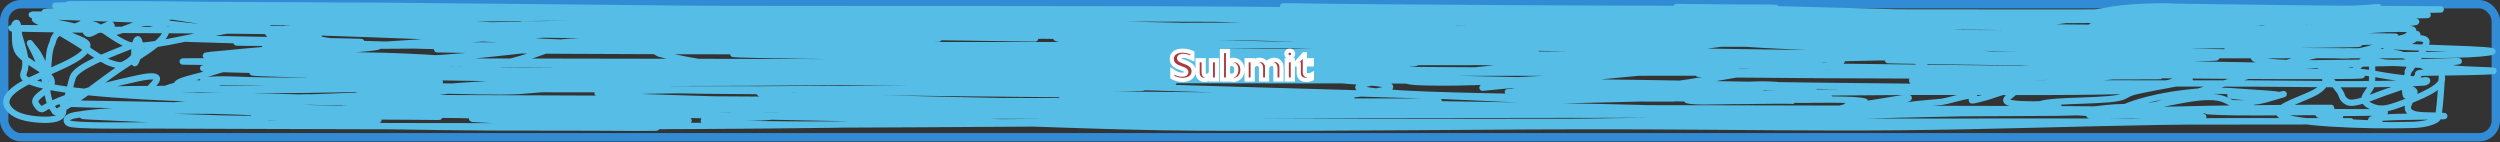 <svg width="1193" height="68" viewBox="0 0 1193 68" fill="none" xmlns="http://www.w3.org/2000/svg">
<rect x="0" y="0" width="1193" height="68" fill="#333333" stroke="none"/>
<rect x="2" y="2" width="1189" height="63.5" rx="8" stroke="#328CD5" stroke-width="4"/>
<path d="M32.708 2.043C204.774 1.132 377.151 15.113 549.287 15.113C648.335 15.113 750.057 19.269 849.07 19.756C884.824 19.932 926.729 10.961 962.484 11.157C991.204 11.315 1011.57 2.929 1040.24 3.275C1078.13 3.733 1115.1 4.396 1153.11 4.396C1211.35 4.396 1036.87 6.072 978.624 6.002C837.832 5.834 697.071 5.741 556.266 5.741C394.83 5.741 234.455 2.379 73.057 2.379C61.394 2.379 49.798 2.398 38.16 2.547C24.731 2.719 20.067 2.569 38.815 3.313C178.23 8.841 322.661 6.989 464.88 7.571C633.181 8.26 801.783 7.758 970.118 7.758C1023.96 7.758 1077.94 8.147 1131.51 7.235C1138.97 7.108 1146.39 7.085 1153.87 7.085C1176.88 7.085 1108.15 7.995 1085.28 8.43C999.863 10.056 914.014 9.723 828.241 9.42C719.741 9.037 611.203 9.076 502.721 8.692C443.786 8.483 386.643 7.093 328.456 5.629C295.772 4.806 262.694 4.452 230.092 3.574C209.279 3.014 190.467 2.715 169.568 2.715C157.463 2.715 145.358 2.715 133.254 2.715C130.782 2.715 123.388 2.659 125.838 2.715C155.012 3.381 184.583 3.582 213.952 3.798C325.988 4.622 437.966 4.2 550.05 4.471C605.122 4.604 659.424 5.347 714.282 6.021C760.68 6.591 807.279 6.413 853.76 6.413C881.89 6.413 910.063 6.749 938.057 6.749C980.661 6.749 1024.77 7.358 1067.17 6.6C1083.4 6.31 1099.05 5.459 1114.5 4.601C1120.73 4.256 1129.07 4.028 1134.68 3.387C1138.96 2.898 1084.43 13.578 1079.61 13.585C1059.63 13.613 1053.77 2.961 1033.8 3.051C1025.6 3.088 1018.41 3.323 1011.45 4.134C1006.52 4.71 1003 5.698 997.817 6.189C986.733 7.24 970.529 7.231 958.558 7.384C908.512 8.026 857.975 7.778 807.849 7.683C727.654 7.531 647.481 7.178 567.28 7.104C467.365 7.013 367.879 6.915 268.26 8.356C226.586 8.958 184.171 9.02 142.632 8.094C123.068 7.658 104.954 6.607 85.053 6.432C77.251 6.363 67.405 6 60.189 5.479C53.068 4.966 41.27 5.405 33.689 5.405C19.525 5.405 15.15 5.901 33.253 6.768C71.528 8.601 191.841 8.644 152.229 8.094C110.267 7.511 68.307 6.749 26.165 6.749C25.851 6.749 19.484 6.721 22.893 6.936C34.801 7.687 49.803 7.422 62.261 7.422C64.568 7.422 78.324 7.476 66.514 7.347C53.114 7.2 39.703 7.085 26.274 7.085C22.672 7.085 13.281 6.671 15.477 7.16C17.984 7.718 35.936 8.231 37.179 8.281C50.309 8.805 63.535 9.192 76.765 9.626C88.218 10.001 59.803 10.022 69.131 10.373C81.199 10.826 89.912 12.989 102.174 13.249C166.31 14.608 230.482 15.376 295.087 15.677C374.481 16.048 453.774 16.658 533.147 17.097C548.911 17.184 551.539 17.171 564.663 17.171C579.777 17.171 534.738 16.436 519.734 16.125C450.32 14.686 380.903 13.242 311.226 12.222C296.484 12.006 281.721 11.832 266.951 11.68C261.143 11.62 255.318 11.549 249.503 11.587C247.514 11.6 253.409 11.726 255.392 11.755C317.149 12.669 379.264 12.932 441.216 13.118C479.16 13.232 365.53 11.914 328.238 10.709C308.857 10.083 317.521 9.948 330.638 9.85C340.153 9.778 349.685 9.807 359.209 9.794C370.588 9.778 404.312 10.219 393.342 9.7C371.388 8.663 343.491 9.041 320.823 8.879C318.716 8.863 312.415 8.841 314.498 8.897C330.817 9.336 347.418 9.377 363.898 9.57C378.617 9.741 393.352 9.869 408.064 10.055C411.039 10.093 402.1 10.139 399.122 10.111C327.263 9.441 256.099 7.262 184.072 6.843C158.761 6.696 139.231 7.981 114.933 8.542C112.476 8.599 79.076 8.513 93.559 9.14C145.648 11.395 200.718 11.862 254.083 12.521C259.898 12.592 265.735 12.619 271.531 12.726C282.305 12.925 249.862 12.648 239.034 12.577C207.515 12.368 176.012 12.037 144.486 11.867C134.996 11.816 135.07 11.823 144.486 12.166C180.966 13.494 218.143 14.5 255.174 15.229C364.813 17.387 476.068 16.935 586.255 17.097C651.831 17.193 717.408 17.171 782.985 17.171C788.512 17.171 804.36 17.566 799.561 17.097C788.389 16.003 751.911 16.052 742.199 15.901C634.741 14.237 312.083 9.959 419.297 12.035C531.434 14.206 644.453 13.193 757.03 13.641C799.941 13.812 842.764 13.856 885.494 14.631C901.703 14.925 920.157 15.047 936.094 15.752C950.035 16.368 907.298 15.689 892.909 15.602C822.329 15.176 751.688 15.143 681.13 14.725C656.541 14.579 642.111 14.387 617.662 13.94C603.04 13.673 578.172 13.641 563.572 12.614C558.701 12.271 574.015 12.359 579.276 12.315C610.773 12.051 642.303 11.947 673.824 11.811C718.9 11.616 672.441 11.126 663.682 10.933C629.357 10.178 595.103 9.376 560.955 8.412C557.022 8.301 545.317 7.901 549.287 7.963C590.518 8.611 631.585 9.527 672.842 10.149C757.683 11.427 842.671 11.579 927.588 12.539C967.932 12.995 1008.19 13.473 1048.64 13.473C1056.34 13.473 1078.45 12.818 1071.75 13.473C1064.31 14.202 1031.59 14.06 1025.41 14.164C1015.31 14.335 998.349 14.634 987.239 14.893C986.102 14.919 982.711 15 983.858 15.005C991.952 15.038 1000 14.792 1008.07 14.668C1034.01 14.271 1060.03 13.94 1085.93 13.473C1103.91 13.149 1130.42 13.239 1145.69 11.381C1148.92 10.989 1157.87 10.217 1149.62 10.149C1115.43 9.866 1081.41 10.509 1047.33 10.746C1038.27 10.809 1082.38 9.169 1073.72 9.626C1050.46 10.851 978.845 12.338 1003.05 12.763C1011.47 12.911 1059.33 12.219 1061.94 13.884C1062.21 14.056 1059.69 14.406 1061.72 14.594C1067.71 15.15 1080.21 14.818 1086.37 14.818C1091.75 14.818 1097.13 14.818 1102.51 14.818C1103.57 14.818 1098.42 14.925 1099.45 14.967C1105.57 15.218 1144.83 15.434 1121.7 15.826C1096.64 16.252 1132.36 14.176 1138.6 13.847C1140.72 13.735 1149.28 13.654 1150.71 13.959C1153.38 14.531 1149.24 16.507 1148.74 17.115C1147.15 19.07 1147.61 18.843 1134.79 18.852C1039.66 18.92 944.139 19.934 849.07 19.506C821.008 19.38 904.108 17.561 931.95 16.947C967.384 16.166 1074.66 15.826 1038.93 15.826C977.459 15.826 793.112 16.032 854.523 15.565C898.429 15.231 943.814 15.893 987.566 16.2C1035.85 16.539 1084.13 16.928 1132.39 17.358C1135.92 17.39 1139.45 17.403 1142.97 17.47C1143.87 17.487 1141.15 17.508 1140.24 17.508C1108.09 17.508 1076 17.265 1043.84 17.283C918.147 17.354 792.593 18.387 666.954 18.852C660.978 18.874 645.811 18.218 649.069 19.076C655.34 20.729 727.057 22.511 727.696 22.532C842.327 26.275 959.003 26.117 1075.24 26.23C1105.23 26.259 1135.99 26.538 1165.98 26.174C1173.47 26.083 1182.81 25.867 1188.44 24.904C1197.27 23.391 1144.17 22.866 1139.8 21.803C1137.09 21.143 1137.64 19.045 1137.84 21.206C1137.92 22.088 1138.86 22.993 1143.95 21.841C1150.41 20.378 1153.54 18.264 1153.54 16.443C1153.54 15.424 1147.61 18.277 1142.86 18.89C1129.12 20.659 1107.95 20.222 1091.93 20.178C998.28 19.924 905.209 20.843 811.556 20.869C794.326 20.874 777.096 20.869 759.866 20.869C755.55 20.869 727.693 20.906 763.901 20.851C850.307 20.719 936.706 20.552 1023.12 20.533C1053.8 20.526 1086.56 20.032 1117.23 20.571C1160.11 21.324 1031.22 21.765 988.111 21.841C959.068 21.891 872.067 21.477 900.979 21.953C941.539 22.621 981.986 23.405 1022.46 24.213C1041.3 24.589 1060.12 24.972 1078.95 25.352C1090.04 25.576 1101.13 25.792 1112.21 26.024C1115.38 26.091 1123.21 25.767 1121.7 26.248C1120.08 26.764 1114.87 26.259 1111.45 26.267C1104.18 26.284 1096.91 26.302 1089.64 26.323C1065.67 26.392 1040.9 26.201 1017.01 26.603C1007.91 26.757 1035.17 26.975 1044.27 27.108C1047.4 27.153 1050.54 27.187 1053.65 27.257C1058.37 27.363 1059.64 27.454 1053.22 27.631C1007.1 28.901 958.861 28.487 912.32 28.602C908.611 28.611 904.839 28.537 901.197 28.658C899.734 28.706 904.078 28.798 905.559 28.826C940.285 29.487 975.324 29.807 1010.14 30.283C1029.92 30.553 1061.52 30.966 1082.55 31.385C1087.04 31.474 1092.23 31.303 1095.96 31.74C1098.36 32.019 1090.24 31.915 1087.35 31.945C1078.31 32.039 1069.25 32.06 1060.19 32.113C1027.68 32.303 990.597 31.761 958.667 33.084C956.792 33.162 952.942 33.543 954.414 33.757C960.186 34.594 995.75 35.454 996.727 35.475C1004.85 35.651 1127.85 36.969 1127.37 35.83C1127.18 35.382 1123.05 35.303 1120.61 35.139C1114.83 34.752 1108.8 34.483 1102.83 34.186C1092.32 33.664 1062.49 33.201 1071.97 32.263C1075.41 31.922 1099.13 31.115 1099.45 31.105C1118.38 30.497 1137.53 30.117 1156.6 29.666C1157.62 29.642 1175.21 28.943 1173.17 29.256C1169.29 29.85 1157.91 31.041 1157.91 32.038C1157.91 32.154 1160.24 33.512 1158.89 32.842C1154.51 30.668 1152.25 28.2 1146.35 26.137C1142.94 24.947 1138.23 24.733 1130.75 24.624C1110.77 24.331 1090.59 24.534 1070.66 24.082C1051.33 23.643 1074.12 23.366 1075.46 22.905C1076.23 22.642 1078.8 23.046 1080.48 23.111C1081.56 23.152 1100.1 23.628 1098.04 24.287C1093.22 25.827 1065.28 26.236 1079.61 29.013C1090.72 31.167 1118.55 29.666 1132.82 30.021C1137.31 30.133 1123.81 30.192 1119.3 30.283C1114.34 30.382 1101.55 30.366 1108.18 31.74C1115.68 33.295 1127.1 34.115 1135 35.587C1139.91 36.501 1145.44 37.239 1151.58 37.903C1152.98 38.055 1152.76 37.145 1153.54 36.633C1155.43 35.403 1150.81 34.711 1159 34.653C1162.33 34.63 1201.81 34.161 1186.48 33.533C1177.88 33.181 1175.35 33.243 1167.94 32.375C1160.7 31.527 1153.31 30.646 1145.04 30.115C1143.3 30.003 1139.46 30.024 1137.84 29.797C1133.69 29.216 1132.28 28.689 1128.24 29.928C1125.45 30.785 1123.63 33.764 1124.1 32.786C1125.15 30.576 1128.08 28.309 1131.51 26.174C1133.24 25.105 1131.95 28.39 1131.95 29.498C1131.95 33.072 1132.11 36.646 1131.84 40.219C1131.6 43.429 1124.78 47.253 1130.86 50.38C1135.77 52.901 1139.34 51.843 1145.36 49.67C1155.44 46.036 1165.32 41.757 1165.32 37.66C1165.32 31.49 1164.8 50.004 1163.36 56.17C1163.09 57.316 1158.85 59.384 1151.36 59.606C1129.28 60.261 1089.59 58.885 1087.57 54.153C1086.06 50.626 1100.25 46.916 1105.56 43.618C1109.47 41.193 1110.19 38.914 1109.38 36.428C1109.22 35.943 1108.51 34.494 1109.05 34.971C1112.27 37.797 1114.25 40.692 1116.47 43.544C1117.79 45.248 1117.17 47.021 1120.17 48.661C1123.33 50.385 1133.21 45.792 1137.95 44.179C1140.07 43.457 1149.96 39.945 1153.98 38.912C1160.35 37.274 1158 39.247 1157.03 39.323C1137.17 40.874 1093.4 39.867 1075.13 39.846C1029.68 39.793 983.652 39.969 938.275 39.397C929.76 39.29 906.454 38.995 913.629 38.202C918.682 37.644 925.147 37.588 931.077 37.418C952.814 36.792 977.374 36.599 999.235 36.446C1018.37 36.313 1060.95 36.401 996.29 36.185C939.714 35.996 882.774 36.099 826.278 35.494C746.41 34.639 986.282 34.806 1066.3 34.653C1074.08 34.639 1086.57 35.748 1089.64 34.523C1092.55 33.361 1074.97 34.228 1067.61 34.13C1043.67 33.811 1019.7 33.56 995.745 33.271C886.158 31.95 776.29 30.83 666.954 28.975C648.499 28.662 629.852 28.469 611.773 27.761C610.014 27.692 611.729 26.924 613.518 26.884C632.82 26.446 652.398 26.49 671.861 26.398C723.491 26.155 785.642 26.15 837.402 26.379C857.047 26.466 915.459 26.819 896.072 27.369C837.294 29.037 772.909 28.062 713.628 28.004C668.466 27.96 688.154 27.865 715.155 27.78C785.266 27.559 855.395 27.413 925.516 27.294C1001.39 27.166 926.11 27.198 921.699 27.182C816.633 26.816 711.757 25.963 606.866 24.866C531.445 24.078 487.108 23.491 415.589 22.606C401.885 22.437 388.161 22.312 374.476 22.102C373.089 22.081 369.053 21.935 370.441 21.915C378.959 21.797 387.524 21.824 396.069 21.803C489.657 21.577 583.28 21.542 676.877 21.542C772.516 21.542 485.6 21.542 389.962 21.542C371.496 21.542 353.03 21.542 334.563 21.542C326.275 21.542 317.988 21.542 309.7 21.542C303.52 21.542 322.059 21.542 328.238 21.542C424.713 21.542 521.188 21.566 617.662 21.542C631.129 21.538 754.679 21.534 783.639 21.318C788.971 21.278 802.719 21.611 799.452 20.888C795.07 19.919 785.502 20.319 778.405 20.16C759.924 19.745 741.349 19.461 722.788 19.17C667.538 18.304 627.57 17.846 571.86 17.302C549.404 17.083 526.933 16.909 504.466 16.723C490.146 16.604 475.816 16.519 461.5 16.387C455.603 16.332 446.474 17.067 443.833 16.163C441.329 15.305 455.028 16.085 460.627 16.088C476.696 16.097 492.763 16.142 508.828 16.2C565.915 16.406 622.962 16.81 680.04 17.059C774.988 17.474 490.169 15.619 395.196 15.808C374.758 15.848 380.635 16.111 396.287 16.574C427.062 17.483 458.301 17.903 489.417 18.292C512.38 18.579 443.53 17.63 420.605 17.265C403.545 16.993 386.435 16.785 369.46 16.387C347.665 15.876 333.384 15.408 364.444 14.743C382.848 14.349 458.868 13.549 475.458 13.361C495.168 13.138 553.195 13.478 534.456 12.409C528.407 12.063 509.454 11.589 515.808 11.68C543.331 12.073 570.756 12.735 598.251 13.193C606.29 13.327 614.516 13.287 622.351 13.623C629.679 13.936 607.244 13.482 599.778 13.286C549.552 11.973 499.382 10.767 448.523 10.504C409.125 10.299 369.377 10.337 329.983 10.522C286.915 10.725 244.912 11.994 202.174 12.726C201.328 12.741 198.926 12.867 199.775 12.876C252.96 13.388 306.429 13.516 359.645 13.809C385.623 13.953 457.001 14.32 489.635 14.594C495.388 14.642 504.289 13.936 506.865 14.818C509.275 15.643 496.112 14.945 490.726 14.967C475.316 15.032 459.902 15.063 444.488 15.079C362.563 15.165 363.232 15.059 278.293 15.005C275.95 15.003 149.023 14.242 249.176 16.163C263.957 16.446 278.764 16.687 293.56 16.947C315.748 17.337 313.939 17.273 280.692 16.798C224.602 15.996 168.505 15.187 112.316 14.613C77.881 14.26 42.978 14.38 8.716 13.623C-4.245 13.336 23.624 13.473 25.074 13.473C30.893 13.473 40.615 13.851 34.889 12.502C29.953 11.34 23.991 10.306 18.313 9.252C12.87 8.242 22.305 11.915 24.638 13.23C28.751 15.549 32.738 17.899 36.525 20.234C41.468 23.282 45.264 26.375 51.028 29.386C52.279 30.04 56.976 31.651 58.444 31.011C63.904 28.631 64.698 25.655 65.859 23.148C66.369 22.049 66.922 20.144 66.078 18.927C65.366 17.901 64.308 20.976 64.224 22.009C64.081 23.753 64.115 25.948 64.115 27.705C64.115 28.353 64.057 29 64.115 29.648C64.223 30.87 64.737 29.643 64.987 29.125C65.457 28.148 66.971 24.399 67.168 23.559C67.402 22.564 69.348 19.176 61.934 22.121C50.866 26.517 36.496 31.952 34.78 36.801C33.134 41.451 32.991 46.071 30.309 50.716C29.594 51.954 33.027 57.83 19.403 57.104C7.737 56.481 4.923 52.899 3.809 51.22C1.426 47.629 4.505 43.845 10.461 40.406C21.409 34.084 42.572 28.148 41.65 21.355C41.392 19.458 35.628 17.991 32.163 16.256C26.171 13.256 25.174 20.178 25.074 20.384C23.08 24.507 23.417 28.62 22.893 32.748C22.53 35.611 19.522 27.049 17.222 24.213C14.565 20.936 16.017 22.878 14.496 20.795C13.555 19.506 15.711 23.385 16.35 24.68C19.403 30.871 21.354 37.035 22.457 43.245C23.009 46.358 23.431 49.437 25.728 52.528C26.318 53.321 25.955 54.182 28.673 52.565C39.722 45.991 47.554 39.229 57.353 32.599C65.257 27.252 75.555 21.955 78.728 16.443C79.895 14.414 79.245 12.775 72.294 11.064C64.838 9.228 51.461 19.862 53.209 12.876C54.148 9.123 45.629 15.207 43.177 16.013C40.955 16.743 40.559 14.408 40.559 13.585C40.559 12.681 41.041 11.691 40.559 10.784C40.087 9.893 38.112 12.561 35.216 13.305C34.042 13.607 36.222 12.599 36.961 12.259C39.267 11.198 41.996 10.658 45.794 12.128C48.409 13.14 58.886 22.166 64.66 21.99C74.46 21.692 88.104 18.363 93.995 17.283C102.61 15.704 110.746 14.053 119.295 12.465C122.845 11.805 131.53 10.842 128.673 9.738C122.069 7.185 105.027 7.296 93.559 5.928C91.471 5.678 97.168 5.227 99.666 5.143C114.61 4.644 127.955 5.235 141.978 6.152C167.556 7.824 191.851 9.868 218.096 11.269C227.525 11.773 237.094 12.198 246.668 12.614C254.292 12.945 262.031 13.195 269.678 13.511C274.392 13.705 281.025 13.458 283.745 14.146C285.55 14.602 279.444 15.007 276.548 15.248C265.636 16.152 254.063 16.802 242.742 17.545C223.782 18.788 204.615 19.939 185.708 21.206C166.515 22.492 146.514 23.502 128.455 25.203C119.891 26.009 104.521 27 106.972 28.621C109.887 30.548 126.621 30.878 137.834 31.404C164.689 32.663 192.557 33.179 220.059 33.925C298.013 36.038 376.902 37.152 454.739 39.36C470.954 39.82 421.844 39.331 405.447 39.136C315.539 38.066 222.965 37.685 133.908 35.195C66.331 33.305 270.672 33.78 339.144 33.719C461.973 33.611 585.793 33.032 708.611 33.776C807.241 34.373 511.305 35.562 412.645 35.139C271.609 34.534 694.795 34.653 835.875 34.653C889.751 34.653 880.281 34.723 820.499 34.355C620.915 33.126 421.349 31.797 221.804 30.395C157.331 29.942 -26.513 28.953 188.543 29.312C285.781 29.474 383.024 29.635 480.257 29.872C536.187 30.008 386.882 29.947 494.87 29.947C550.478 29.947 606.114 29.877 661.719 30.021C666.193 30.033 678.774 29.669 675.132 30.115C671.077 30.611 665.175 30.196 660.192 30.208C644.745 30.246 629.295 30.254 613.845 30.264C572.83 30.291 513.364 30.293 472.841 30.245C382.06 30.14 417.252 29.85 483.528 29.685C521.804 29.59 560.082 29.537 598.36 29.48C653.214 29.398 708.291 30.037 762.919 29.181C769.471 29.078 749.86 28.886 743.29 28.826C704.257 28.471 567.234 27.66 538.49 27.481C479.586 27.115 420.366 27.353 361.826 26.174C301.889 24.966 482.395 25.072 542.744 24.979C597.375 24.894 621.913 24.904 669.026 24.904C757.033 24.904 493.007 24.773 405.011 24.53C343.931 24.361 282.73 24.508 221.804 23.746C155.311 22.914 355.147 23.851 421.805 24.063C442.091 24.128 462.38 24.182 482.656 24.306C485.729 24.325 494.888 24.469 491.816 24.493C479.033 24.591 466.225 24.552 453.43 24.53C429.727 24.49 406.024 24.415 382.328 24.306C354.19 24.176 270.161 24.124 298.031 23.447C347.167 22.253 397.26 23.002 446.887 22.943C476.621 22.907 506.357 22.912 536.091 22.887C589.428 22.841 525.409 22.792 500.54 22.737C436.904 22.596 363.948 22.457 300.103 22.14C284.754 22.063 269.359 22.052 254.083 21.785C231.505 21.39 299.453 21.542 322.131 21.392C358.933 21.15 364.995 21.288 395.305 20.01C401.458 19.751 407.319 19.302 413.517 19.076C424.111 18.691 456.62 18.508 445.796 18.441C399.206 18.156 352.503 18.373 305.883 18.03C301.178 17.996 287.15 17.917 291.815 17.806C299.136 17.633 348.032 17.895 350.921 17.918C398.455 18.311 279.081 18.346 341.979 18.703C350.994 18.754 360.013 18.782 369.024 18.852C372.848 18.882 383.496 18.599 380.474 19.002C376.941 19.472 371.537 19.101 367.061 19.114C356.719 19.142 332.403 19.163 320.605 18.964C311.299 18.807 323.455 18.563 321.695 18.628C305.337 19.237 287.089 19.058 271.204 20.01C252.341 21.141 310.511 21.254 330.201 21.841C334.584 21.971 342.963 21.807 342.851 22.569C342.738 23.347 334.436 23.182 329.983 23.335C321.468 23.627 312.78 23.75 304.138 23.895C281.689 24.273 270.121 23.557 248.63 23.036C196.242 21.765 144.359 20.138 92.25 18.591C71.162 17.965 134.886 19.246 156.154 19.655C168.843 19.9 184.036 20.145 158.772 20.197C144.411 20.226 101.384 20.161 115.696 20.365C121.733 20.451 149.936 20.521 152.883 20.533C166.726 20.588 176.3 20.487 160.298 20.944C134.026 21.694 181.473 21.876 150.92 22.513C143.503 22.668 135.749 23.145 128.564 22.793C118.173 22.285 150.003 22.32 160.735 22.102C186.389 21.581 212.67 21.64 238.38 21.673C328.132 21.786 417.557 22.66 507.084 23.708C554.607 24.265 621.616 25.226 670.879 25.613C690.484 25.768 748.293 26.089 729.658 25.035C715.257 24.219 656.711 22.634 654.413 22.569C631.502 21.924 608.535 21.34 585.601 20.72C566.15 20.194 546.614 19.753 527.258 19.132C519.398 18.881 506.471 19.409 504.03 18.105C501.929 16.982 517.656 17.735 524.532 17.676C537.966 17.56 551.43 17.569 564.881 17.582C586.538 17.604 598.935 17.587 617.444 18.535C647.372 20.067 685.994 19.639 716.245 19.786C774.178 20.068 832.131 20.062 890.074 20.234C904.689 20.278 919.315 20.291 933.913 20.421C939.654 20.472 945.892 20.336 951.034 20.776C953.322 20.972 946.448 21.189 943.945 21.28C938.206 21.49 910.404 22.081 903.596 22.252C897.088 22.415 893.368 22.423 898.58 22.55C910.436 22.84 894.909 22.578 898.362 23.335C902.246 24.186 925.49 24.865 925.516 24.866C931.794 25.123 938.22 25.284 944.382 25.613C954.068 26.131 948.793 26.269 943.509 26.51C928.37 27.201 945.52 26.48 943.836 26.305C917.591 23.562 876.435 23.286 847.762 21.691C840.976 21.314 814.398 20.136 809.594 17.956C808.039 17.25 819.064 15.897 815.046 15.36C809.652 14.638 797.615 14.888 794.326 13.66C791.58 12.635 805.442 11.512 808.394 11.157C824.36 9.238 838.296 8.19 858.231 7.721C881.094 7.182 904.34 7.153 927.37 7.104C941.683 7.074 952.326 7.177 928.896 6.563C887.057 5.466 845.245 4.241 803.159 3.462C794.597 3.304 805.671 3.41 809.484 3.443C814.904 3.491 820.327 3.533 825.733 3.611C832.844 3.715 852.234 3.362 846.889 4.172C844.538 4.528 840.65 4.308 837.511 4.321C828.498 4.358 819.48 4.34 810.466 4.321C761.63 4.221 712.797 3.954 664.009 3.574C652.773 3.487 641.545 3.374 630.312 3.275C624.429 3.224 607.354 2.757 612.646 3.201C624.319 4.178 642.838 4.863 654.631 5.405C686.225 6.854 704.974 7.461 738.492 8.561C775.214 9.766 819.296 10.173 854.741 12.427C866.405 13.169 864.029 14.258 856.268 15.64C821.059 21.909 770.732 26.541 728.459 31.105C710.146 33.082 690.529 34.73 673.279 36.969C663.566 38.231 648.961 39.443 648.197 41.527C647.592 43.177 661.306 44.169 670.443 44.702C694.354 46.097 759.945 46.857 786.256 46.98C826.966 47.171 756.665 46.217 754.522 46.252C723.335 46.769 817.083 46.993 848.416 47.018C876.21 47.04 880.78 47.173 861.502 46.42C853.633 46.113 844.697 46.271 837.838 45.542C835.429 45.286 841.47 44.663 844.272 44.59C862.824 44.103 881.685 44.047 900.434 43.899C939.449 43.59 978.97 44.356 1017.56 43.32C1023.81 43.152 1005 43.024 998.689 42.946C980.842 42.725 921.993 42.286 900.325 41.825C891.924 41.647 917.16 41.461 925.625 41.452C929.042 41.448 939.288 41.501 935.876 41.471C869.939 40.876 972.312 42.062 874.807 41.022C834.386 40.591 794.223 39.701 753.759 39.248C713.135 38.793 672.493 38.383 631.839 38.015C594.119 37.674 556.397 37.32 518.643 37.119C507.341 37.059 478.456 35.62 484.728 37.231C490.28 38.657 552.959 37.579 559.101 39.042C565.241 40.505 538.105 39.332 527.585 39.323C496.085 39.295 373.319 38.655 340.888 38.352C310.465 38.067 401.805 37.997 432.274 38.015C510.755 38.063 746.045 38.742 667.717 37.903C555.139 36.698 442.468 35.758 329.874 34.597C272.472 34.006 215.114 33.283 157.681 32.786C70.166 32.028 81.961 32.585 162.698 34.28C214.862 35.375 267.157 36.279 319.405 37.249C370.393 38.197 421.455 39.028 472.405 40.032C496.307 40.504 520.749 40.581 543.943 41.676C552.002 42.057 527.433 42.184 519.079 42.236C433.84 42.773 421.142 41.91 335.436 42.946C318.888 43.146 301.564 43.075 286.144 44.123C282.285 44.385 290.317 45.503 294.214 45.748C308.075 46.62 323.073 46.822 337.508 47.354C352.558 47.909 392.012 48.792 348.958 48.792C312.856 48.792 222.969 48.045 192.033 47.802C167.784 47.612 143.539 47.41 119.295 47.205C112.641 47.148 92.681 46.974 99.338 47.018C113.556 47.111 127.766 47.237 141.978 47.354C178.065 47.651 276.11 48.469 313.625 48.848C324.833 48.962 336.163 48.938 347.213 49.278C367.071 49.888 306.864 49.323 286.69 49.296C261.205 49.263 232.549 48.841 206.973 49.521C199.306 49.724 190.979 50.445 183.636 50.828C167.983 51.645 151.532 52.737 134.998 52.808C117.972 52.88 100.886 52.808 83.853 52.808C64.415 52.808 50.05 52.527 35.979 54.937C31.249 55.747 31.141 57.711 32.708 58.785C34.932 60.308 63.206 59.834 68.804 59.849C104.824 59.946 140.853 60.128 176.874 60.185C260.882 60.32 344.747 60.498 428.348 59.009C518.293 57.407 610.191 58.187 700.542 58.187C832.133 58.187 1226.9 57.851 1095.31 57.851C1073.88 57.851 1052.33 57.765 1030.97 58.112C989.566 58.785 948.96 60.275 907.304 60.652C866.219 61.025 825.339 60.395 784.293 60.241C711.61 59.969 644.514 61.282 571.86 60.876C524.016 60.609 472.576 57.751 424.858 56.767C343.037 55.081 260.341 53.667 179.273 51.071C172.681 50.86 164.242 50.637 175.893 50.772C229.693 51.395 283.208 51.903 337.181 52.098C544.697 52.847 1167.4 52.644 959.867 52.061C780.044 51.555 600.255 51.592 420.496 50.436C379.489 50.172 256.706 49.228 297.704 48.923C378.664 48.32 460.456 48.773 541.435 48.773C585.346 48.773 629.296 49.068 673.17 48.755C741.058 48.27 537.277 48.51 469.352 48.213C407.676 47.944 346.07 47.396 284.4 47.111C263.682 47.016 242.96 46.946 222.24 46.868C203.229 46.797 184.218 46.723 165.206 46.663C156.664 46.636 147.867 46.252 139.579 46.607C122.38 47.343 175.004 47.108 192.36 47.727C222.157 48.791 207.323 49.367 194.977 51.033C191.893 51.45 191.272 52.288 187.998 52.658C173.98 54.246 153.523 54.436 137.834 55.273C100.905 57.244 137.868 55.171 122.785 56.543C116.353 57.129 94.473 56.124 89.742 56.002C77.301 55.681 64.538 55.229 51.901 55.161C50.663 55.154 30.915 54.98 43.722 55.609C104.72 58.607 170.887 60.336 234.236 60.802C240.608 60.849 274.401 60.873 282 60.876C291.935 60.881 320.976 61.274 311.772 60.634C297.974 59.674 283.038 59.289 268.587 58.672C258.595 58.246 248.54 57.861 238.598 57.402C225.137 56.781 218.16 56.474 235.98 56.618C265.161 56.853 294.21 57.45 323.44 57.571C325.115 57.577 330.095 57.574 328.456 57.514C313.86 56.981 298.778 56.965 283.963 56.655C273.624 56.439 263.263 56.242 252.993 55.946C249.427 55.843 239.445 55.785 242.524 55.46C245.337 55.163 302.373 55.7 268.914 54.638C194.87 52.288 -29.684 47.886 44.703 49.894C67.298 50.504 82.152 50.761 104.682 51.426C117.94 51.817 123.747 52.532 135.217 53.032C162.397 54.216 191.619 54.356 219.405 54.788C223.983 54.859 229.894 54.436 233.145 54.993C236.286 55.531 224.275 54.907 219.841 54.862C209.299 54.757 198.761 54.639 188.216 54.545C179.277 54.465 170.338 54.373 161.389 54.339C158.696 54.329 155.474 54.137 153.319 54.414C148.662 55.012 164.835 54.815 170.113 55.236C181.457 56.14 161.001 55.953 162.916 56.132C165.696 56.394 176.546 56.891 178.619 57.029C188.832 57.708 156.683 56.823 145.904 56.487C128.823 55.955 116.775 55.409 141.542 55.423C160.531 55.433 179.6 55.538 198.576 55.665C205.544 55.712 215.502 55.874 205.119 55.647C173.45 54.953 141.525 54.325 110.353 53.107C99.889 52.698 84.712 52.741 80.472 51.052C79.611 50.709 82.431 50.317 84.398 50.156C96.202 49.187 121.95 48.876 132.054 48.699C144.503 48.48 180.866 48.435 169.132 47.69C129.735 45.189 82.159 46.569 43.613 43.581C40.552 43.344 48.89 42.751 52.228 42.685C73.763 42.257 148.036 42.391 166.187 42.404C178.474 42.414 190.763 42.413 203.047 42.461C207.35 42.477 194.479 42.613 190.179 42.647C175.821 42.76 198.668 42.728 201.738 42.722C210.064 42.707 218.397 42.707 226.711 42.629C244.408 42.461 248.403 42.312 225.402 41.657C206.816 41.129 136.944 39.674 120.822 39.248C113.043 39.042 92.265 39.401 97.703 38.426C104.107 37.278 116.246 38.358 125.511 38.407C141.701 38.495 157.866 38.684 174.039 38.837C241.007 39.47 167.975 38.342 151.683 37.773C150.635 37.736 149.589 37.688 148.521 37.679C144.557 37.645 156.357 37.899 160.298 37.978C176.145 38.295 221.511 38.417 207.191 39.621C199.947 40.231 176.061 39.974 183.527 40.499C191.127 41.034 199.684 41.026 207.845 41.19C238.908 41.817 306.458 42.776 336.308 43.245C348.881 43.443 385.671 43.395 373.822 44.142C370.306 44.363 360.463 44.123 362.917 44.608C367.428 45.5 375.574 45.591 382.328 45.822C406.754 46.659 431.449 47.26 456.156 47.802C534.453 49.52 598.098 50.417 676.877 51.258C704.153 51.549 731.458 51.773 758.775 51.911C794.107 52.09 799.4 51.837 762.919 51.09C682.129 49.434 600.759 48.764 519.952 47.186C515.773 47.104 503.56 46.727 507.738 46.644C545.148 45.9 583.058 46.514 620.716 46.42C672.254 46.291 630.739 46.059 598.469 45.748C565.614 45.431 532.735 45.185 499.886 44.851C470.284 44.55 440.661 44.283 411.118 43.843C400.977 43.691 387.596 44.392 380.91 43.077C375.563 42.025 397.094 42.743 405.229 42.685C418.668 42.588 432.128 42.619 445.578 42.61C478.308 42.588 459.162 42.521 452.121 42.722C451.44 42.741 454.884 42.722 454.193 42.722C446.669 42.722 439.144 42.725 431.62 42.722C351.753 42.691 271.896 42.527 192.033 42.461C135.193 42.413 206.807 43.117 210.244 43.17C219.92 43.322 236.77 43.945 247.213 43.45C249.209 43.356 258.817 42.496 259.318 42.461C268.813 41.786 298.589 40.57 288.325 40.667C278.29 40.763 286.506 41.282 290.07 41.377C297.66 41.58 336.973 41.638 286.472 41.415C273.004 41.355 262.694 41.377 295.414 41.377C301.993 41.377 308.573 41.377 315.152 41.377C332.891 41.377 279.673 41.35 261.935 41.377C233.677 41.42 205.847 41.925 177.638 42.218C174.059 42.255 79.36 45.09 84.616 39.846C86.305 38.16 93.815 36.81 98.575 35.307C104.502 33.435 110.894 31.607 116.678 29.723C121.367 28.194 125.712 26.636 129.982 25.072C134.19 23.531 133.324 21.785 138.706 23.428C145.91 25.628 145.756 27.124 162.807 28.154C195.24 30.113 227.857 26.447 253.211 23.522C254.412 23.383 272.645 20.194 264.988 22.588C256.335 25.293 244.844 30.316 229.765 32.132C228.354 32.302 226.535 31.865 225.511 31.628C212.82 28.679 221.706 28.329 193.232 27.033C180.266 26.443 166.622 26.362 153.21 26.305C140.36 26.25 127.552 26.582 114.715 26.697C109.412 26.744 102.882 27.37 98.793 26.79C96.03 26.398 104.042 25.94 107.081 25.613C113.169 24.959 119.617 24.405 126.056 23.858C149.978 21.824 130.003 24.932 125.184 26.174C117.997 28.025 122.3 27.768 133.69 26.884C140.491 26.355 146.971 25.708 153.319 25.035C162.801 24.029 169.067 23.107 153.319 24.25C145.145 24.844 121.485 26.715 130.309 26.547C135.671 26.445 140.562 25.961 145.467 25.576C153.523 24.944 161.497 24.273 169.132 23.503C173.385 23.074 179.49 22.794 181.018 21.99C181.272 21.857 146.087 23.058 142.632 22.345C136.375 21.053 161.127 18.64 148.739 16.872C-65.238 -13.668 275.443 36.642 128.237 16.2C126.948 16.021 131.043 15.888 132.599 15.789C136.308 15.555 143.099 15.14 147.757 15.285C168.545 15.932 190.96 16.789 212.098 17.62C249.366 19.084 228.625 18.267 261.499 20.066C273.6 20.729 302.825 20.987 310.572 23.073C313.479 23.856 312.22 24.964 315.152 25.744C337.318 31.643 361.115 32.885 403.593 35.419C496.213 40.944 593.617 42.758 689.418 45.822C706.27 46.361 722.454 47.642 739.582 47.765C747.964 47.825 756.338 47.585 764.664 47.41C769.835 47.301 828.556 45.972 838.056 45.15C855.739 43.621 798.649 44.327 778.841 44.291C751.729 44.241 669.472 44.856 762.919 42.386C782.358 41.872 801.857 41.426 821.371 41.004C830.07 40.816 839.742 39.87 847.544 40.555C854.199 41.14 832.983 41.148 825.624 41.377C822.823 41.464 770.409 43.111 759.211 42.853C745.723 42.541 784.932 41.311 797.38 40.369C800.572 40.127 803.324 39.729 805.886 39.323C822.731 36.652 838.323 33.759 854.741 31.011C919.719 20.137 845.298 30.687 822.898 31.852C811.417 32.449 798.87 31.8 786.911 31.964C759.877 32.334 680.143 35.197 706.539 34.13C728.419 33.247 740.433 32.609 762.047 31.254C787.717 29.644 760.665 31.064 756.376 31.441C755.254 31.54 758.824 31.298 760.084 31.31C769.931 31.406 772.253 31.561 763.792 33.607C749.73 37.007 728.748 39.259 709.266 41.601C699.781 42.742 729.46 39.654 739.582 38.688C753.199 37.388 766.764 36.072 780.477 34.803C790.031 33.918 799.681 33.064 809.375 32.225C812.02 31.997 804.316 32.757 801.633 32.972C771.908 35.356 744.148 37.584 711.774 38.856C701.29 39.268 690.225 39.576 679.604 39.285C665.861 38.909 673.405 37.404 673.06 36.372C672.855 35.755 666.918 37.027 664.118 37.418C655.069 38.679 676.207 36.23 664.118 35.905C654.991 35.659 645.611 35.914 636.419 36.073C621.806 36.325 607.384 36.842 592.798 37.138C584.617 37.303 572.217 38.682 568.153 37.455C567.14 37.149 656.283 32.331 669.135 32.169C678.525 32.051 654.713 34.243 647.542 35.288C619.704 39.346 658.794 38.001 663.028 41.041C669.628 45.781 572.755 49.515 564.445 49.95C528.56 51.828 490.646 53.691 453.648 54.9C419.507 56.015 314.638 55.199 349.394 55.199C461.904 55.199 574.119 55.398 686.583 54.638C714.187 54.452 767.291 54.073 795.962 53.835C808.87 53.728 821.779 53.621 834.675 53.48C844.812 53.37 874.931 53.316 864.992 52.957C843.784 52.193 821.655 53.12 799.997 53.256C716.542 53.78 633.098 54.338 549.614 54.713C522.804 54.833 505.869 54.825 524.968 54.825C582.838 54.825 640.709 54.84 698.579 54.825C786.692 54.802 874.452 54.312 962.484 53.891C1005.53 53.685 962.788 53.922 1047.98 52.173C1068.73 51.747 1089.26 51.463 1110.14 51.463C1128.67 51.463 1037.7 52.339 1055.51 53.219C1070.08 53.939 1085.82 53.44 1100.98 53.48C1109.92 53.504 1118.87 53.514 1127.81 53.555C1134.05 53.583 1144.19 53.616 1133.48 53.742C1132.95 53.748 1099.73 53.884 1107.63 54.956C1114.46 55.882 1121.56 55.396 1112.1 56.805C1109.21 57.236 1115.54 58.125 1118.86 58.299C1155.79 60.234 1117.33 57.364 1138.17 56.058C1146.66 55.525 1173.68 55.597 1164.88 55.236C1160.1 55.039 1153.98 55.267 1151.58 54.283C1146.82 52.332 1150.07 49.102 1150.49 47.13C1150.79 45.71 1153.57 44.241 1151.36 42.871C1149.97 42.006 1148.41 46.401 1148.09 45.505C1146.09 39.928 1152.99 23.171 1151.36 28.751C1150.68 31.078 1150.14 31.779 1148.96 34.13C1147.8 36.445 1152.71 29.529 1154.2 27.22C1155.26 25.578 1156.54 23.938 1157.03 22.289C1157.44 20.909 1160.48 18.072 1152.45 18.217C1143.07 18.387 1134.33 22.438 1129.99 23.522C1124.5 24.889 1126.99 24.48 1120.5 24.456C1104.74 24.395 1083.15 32.91 1081.13 33.533C1071.43 36.533 1038.57 47.236 1027.48 50.492C1023.24 51.737 1019.4 53.065 1013.52 54.096C1008.39 54.998 1012.79 51.481 1015.92 50.342C1022.78 47.844 1033.11 45.118 1048.09 43.787C1052.86 43.362 1059.09 43.144 1064.12 43.469C1130.38 47.744 1030.31 43.302 1077.42 46.794C1081.46 47.092 1090.57 44.657 1089.75 44.907C1085.88 46.091 1075.45 49.456 1075.03 48.101C1074.85 47.527 1078.21 45.883 1078.08 46.458C1077.8 47.697 1073.61 48.881 1073.61 50.118C1073.61 50.377 1074.33 49.397 1072.84 49.352C1064.4 49.101 1066.32 49.878 1062.38 47.877C1052.99 43.113 1034.3 50.291 1020.28 51.145C1018.63 51.246 1016.79 51.019 1015.05 51.052C1005.79 51.227 1005.13 51.745 996.072 52.584C980.012 54.07 983.651 52.984 982.223 50.809C981.064 49.046 978.926 49.803 970.554 49.819C950.932 49.858 958.33 46.81 960.739 44.44C965.304 39.95 950.735 45.615 947.98 46.345C935.136 49.751 944.23 46.857 941.764 45.785C940.162 45.088 934.641 46.699 932.168 47.317C925.741 48.922 928.384 48.437 919.082 49.259C908.182 50.223 889.086 53.468 876.333 53.219C870.301 53.101 887.98 49.821 882.549 50.286C881.366 50.388 880.027 51.046 881.132 50.921C884.609 50.528 887.706 50.044 890.946 49.595C897.392 48.703 913.197 45.634 910.576 46.98C907.568 48.526 897.362 49.333 890.074 50.38C873.564 52.751 891.916 49.412 889.965 48.512C886.776 47.042 862.166 47.643 860.848 47.634C837.468 47.472 853.39 45.752 861.938 45.71C867.123 45.685 855.286 47.231 855.286 48.12C855.286 48.151 855.58 48.028 855.395 48.026C842.903 47.919 839.774 48.174 825.515 48.213C818.617 48.232 807.839 48.806 805.013 47.727C804.402 47.495 806.964 47.323 808.285 47.205C816.699 46.447 826.16 46.091 834.894 45.449C845.484 44.67 873.175 43.12 863.356 42.087C855.404 41.25 844.88 41.552 835.548 41.527C816.927 41.477 761.729 42.376 739.582 41.489C670.323 38.716 807.375 39.849 695.961 37.679C666.699 37.109 637.074 37.261 607.629 37.362C573.725 37.478 400.513 39.188 361.499 39.416C338.502 39.551 315.478 39.559 292.469 39.51C285.774 39.495 263.411 38.998 253.429 39.285C240.537 39.656 225.225 40.521 213.407 41.489C204.971 42.18 208.655 43.9 201.084 44.515C196.409 44.895 175.521 46.415 177.638 45.617C178.213 45.4 174.687 45.48 176.438 45.169C185.099 43.63 202.386 42.695 213.734 42.012C228.402 41.13 208.716 44.213 204.355 44.403C198.899 44.64 167.349 45.785 165.097 45.86C156.962 46.13 131.334 47.519 122.348 46.271C118.77 45.774 122.33 44.961 118.423 44.515C112.315 43.818 109.66 43.773 105.445 42.535C103.654 42.009 99.844 40.293 95.958 39.902C86.441 38.943 78.835 42.555 76.547 43.282C67.297 46.222 71.642 42.426 72.294 41.134C72.48 40.764 81.142 34.053 65.859 37.343C45.954 41.628 28.736 46.655 20.494 51.949C19.215 52.77 17.607 50.31 17.113 49.465C15.268 46.304 22.984 43.56 24.42 40.425C27.013 34.761 10.76 29.739 8.28 24.157C7.031 21.346 7.19 18.531 7.19 15.714C7.19 14.287 6.025 12.668 7.299 11.251C8.987 9.371 8.652 15.047 9.152 16.947C10.552 22.262 12.894 27.594 11.879 32.916C11.463 35.097 9.301 36.948 14.823 39.061C29.716 44.759 74.423 46.488 105.991 47.503C189.587 50.193 275.432 48.739 359.754 48.512C367.423 48.491 375.099 48.466 382.764 48.512C387.225 48.539 398.814 48.611 395.632 49.147C386.7 50.653 368.684 50.893 358.01 51.986C352.207 52.58 346.898 53.103 352.339 54.209C356.052 54.963 371.854 55.212 367.061 55.759C359.465 56.626 341.582 55.285 336.308 57.253C329.862 59.658 392.888 59.447 395.851 59.438C456.136 59.25 516.329 58.63 576.659 58.542C656.789 58.424 737.391 59.07 816.9 56.992C858.598 55.901 900.049 54.72 941.983 53.891C970.322 53.331 998.698 52.876 1027.15 52.528C1039.39 52.378 1075.15 51.293 1063.9 52.135C1057.66 52.603 1050.5 52.566 1043.84 52.808C1042.91 52.841 995.967 54.856 996.508 54.956C998.39 55.303 1002.03 55.028 1004.8 55.012C1009.68 54.984 1014.54 54.895 1019.41 54.825C1024.05 54.758 1033.73 54.363 1039.04 54.638C1041.44 54.762 1056.19 55.919 1049.83 55.778C1038.34 55.523 961.35 53.925 973.498 49.763C980.688 47.301 1008.55 48.771 1013.74 45.822C1017.62 43.617 1017.72 43.829 1028.35 41.676C1032.41 40.855 1037.16 40.14 1041.11 39.304C1045.17 38.444 1048.06 37.489 1038.71 38.557C1036.13 38.851 1036.13 39.645 1033.26 39.846C1024.98 40.427 980.878 42.003 975.789 40.481C973.131 39.686 982.409 39.005 986.803 38.482C995.853 37.407 1006.13 36.669 1015.7 35.737C1020.45 35.274 1033.75 34.938 1029.77 34.298C1025.32 33.584 1018.15 34.94 1012.21 35.176C989.886 36.063 958.246 37.862 935.439 35.438C912.09 32.956 915.719 28.541 911.666 24.792C910.581 23.788 912.058 22.343 906.868 21.841C902.119 21.381 896.043 22.307 891.601 22.849C884.692 23.692 878.952 24.8 873.498 25.912C850.356 30.634 878.571 26.53 878.95 28.975C879.13 30.133 864.785 32.786 865.973 31.646C867.782 29.912 872.46 29.286 856.704 28.639C834.187 27.715 808.353 29.572 786.911 27.705C777.036 26.846 790.146 25.124 774.479 28.284C766.766 29.84 758.939 31.432 751.142 32.972" stroke="#56BEE6" stroke-width="3" stroke-linecap="round"/>
<mask id="path-3-outside-1_3638_3076" maskUnits="userSpaceOnUse" x="558.014" y="22.956" width="70" height="17" fill="black">
<rect fill="white" x="558.014" y="22.956" width="70" height="17"/>
<path d="M568.986 25.192V27.858C567.176 27.045 565.734 26.638 564.66 26.638C564.048 26.638 563.56 26.742 563.195 26.95C562.837 27.152 562.658 27.422 562.658 27.761C562.658 28.021 562.788 28.269 563.049 28.503C563.309 28.737 563.944 29.04 564.953 29.411C565.962 29.782 566.77 30.127 567.375 30.446C567.98 30.765 568.501 31.215 568.938 31.794C569.38 32.373 569.602 33.106 569.602 33.991C569.602 35.254 569.12 36.26 568.156 37.009C567.199 37.758 565.936 38.132 564.367 38.132C562.674 38.132 561.034 37.692 559.445 36.813V33.874C560.357 34.486 561.164 34.932 561.867 35.212C562.57 35.492 563.316 35.632 564.104 35.632C565.438 35.632 566.105 35.212 566.105 34.372C566.105 34.086 565.972 33.815 565.705 33.562C565.438 33.308 564.794 32.998 563.771 32.634C562.756 32.269 561.949 31.931 561.35 31.618C560.757 31.306 560.243 30.86 559.807 30.28C559.377 29.701 559.162 28.959 559.162 28.054C559.162 26.882 559.634 25.938 560.578 25.222C561.522 24.499 562.785 24.138 564.367 24.138C565.826 24.138 567.365 24.489 568.986 25.192ZM577.854 37.956V36.638C577.001 37.634 576.008 38.132 574.875 38.132C573.872 38.132 573.059 37.823 572.434 37.204C571.809 36.586 571.496 35.73 571.496 34.636V28.737H574.396V34.44C574.396 35.612 574.882 36.198 575.852 36.198C576.398 36.198 576.864 35.987 577.248 35.563C577.639 35.134 577.834 34.818 577.834 34.616V28.737H580.754V37.956H577.854ZM586.018 24.314V29.255C586.779 28.786 587.57 28.552 588.391 28.552C589.719 28.552 590.799 28.994 591.633 29.88C592.473 30.765 592.893 31.911 592.893 33.317C592.893 34.73 592.489 35.886 591.682 36.784C590.881 37.683 589.852 38.132 588.596 38.132C587.684 38.132 586.825 37.839 586.018 37.253V37.956H583.117V24.314H586.018ZM586.018 31.14V35.417C586.604 35.938 587.176 36.198 587.736 36.198C588.426 36.198 588.967 35.941 589.357 35.427C589.755 34.906 589.953 34.19 589.953 33.278C589.953 32.393 589.745 31.709 589.328 31.227C588.918 30.739 588.374 30.495 587.697 30.495C587.17 30.495 586.61 30.71 586.018 31.14ZM597.775 28.737V29.919C598.758 29.008 599.826 28.552 600.979 28.552C602.561 28.552 603.667 29.206 604.299 30.515C605.412 29.206 606.623 28.552 607.932 28.552C608.993 28.552 609.859 28.874 610.529 29.519C611.2 30.163 611.535 31.003 611.535 32.038V37.956H608.635V32.556C608.635 31.905 608.485 31.4 608.186 31.042C607.886 30.677 607.469 30.495 606.936 30.495C606.089 30.495 605.327 31.016 604.65 32.058V37.956H601.76V32.497C601.76 31.852 601.597 31.358 601.271 31.013C600.952 30.668 600.526 30.495 599.992 30.495C599.23 30.495 598.492 30.922 597.775 31.774V37.956H594.875V28.737H597.775ZM613.879 25.739C613.879 25.297 614.035 24.919 614.348 24.606C614.66 24.294 615.035 24.138 615.471 24.138C615.913 24.138 616.291 24.294 616.604 24.606C616.916 24.919 617.072 25.297 617.072 25.739C617.072 26.175 616.916 26.553 616.604 26.872C616.291 27.185 615.913 27.341 615.471 27.341C615.035 27.341 614.66 27.185 614.348 26.872C614.035 26.553 613.879 26.175 613.879 25.739ZM616.936 28.737V37.956H614.035V28.737H616.936ZM626.027 28.737V30.72H622.668V34.519C622.668 34.974 622.792 35.336 623.039 35.602C623.293 35.863 623.641 35.993 624.084 35.993C624.683 35.993 625.331 35.814 626.027 35.456V37.556C625.103 37.94 624.208 38.132 623.342 38.132C622.209 38.132 621.33 37.839 620.705 37.253C620.08 36.667 619.768 35.808 619.768 34.675V30.72H618.449V30.153L622.307 25.837H622.668V28.737H626.027Z"/>
</mask>
<path d="M568.986 25.192V27.858C567.176 27.045 565.734 26.638 564.66 26.638C564.048 26.638 563.56 26.742 563.195 26.95C562.837 27.152 562.658 27.422 562.658 27.761C562.658 28.021 562.788 28.269 563.049 28.503C563.309 28.737 563.944 29.04 564.953 29.411C565.962 29.782 566.77 30.127 567.375 30.446C567.98 30.765 568.501 31.215 568.938 31.794C569.38 32.373 569.602 33.106 569.602 33.991C569.602 35.254 569.12 36.26 568.156 37.009C567.199 37.758 565.936 38.132 564.367 38.132C562.674 38.132 561.034 37.692 559.445 36.813V33.874C560.357 34.486 561.164 34.932 561.867 35.212C562.57 35.492 563.316 35.632 564.104 35.632C565.438 35.632 566.105 35.212 566.105 34.372C566.105 34.086 565.972 33.815 565.705 33.562C565.438 33.308 564.794 32.998 563.771 32.634C562.756 32.269 561.949 31.931 561.35 31.618C560.757 31.306 560.243 30.86 559.807 30.28C559.377 29.701 559.162 28.959 559.162 28.054C559.162 26.882 559.634 25.938 560.578 25.222C561.522 24.499 562.785 24.138 564.367 24.138C565.826 24.138 567.365 24.489 568.986 25.192ZM577.854 37.956V36.638C577.001 37.634 576.008 38.132 574.875 38.132C573.872 38.132 573.059 37.823 572.434 37.204C571.809 36.586 571.496 35.73 571.496 34.636V28.737H574.396V34.44C574.396 35.612 574.882 36.198 575.852 36.198C576.398 36.198 576.864 35.987 577.248 35.563C577.639 35.134 577.834 34.818 577.834 34.616V28.737H580.754V37.956H577.854ZM586.018 24.314V29.255C586.779 28.786 587.57 28.552 588.391 28.552C589.719 28.552 590.799 28.994 591.633 29.88C592.473 30.765 592.893 31.911 592.893 33.317C592.893 34.73 592.489 35.886 591.682 36.784C590.881 37.683 589.852 38.132 588.596 38.132C587.684 38.132 586.825 37.839 586.018 37.253V37.956H583.117V24.314H586.018ZM586.018 31.14V35.417C586.604 35.938 587.176 36.198 587.736 36.198C588.426 36.198 588.967 35.941 589.357 35.427C589.755 34.906 589.953 34.19 589.953 33.278C589.953 32.393 589.745 31.709 589.328 31.227C588.918 30.739 588.374 30.495 587.697 30.495C587.17 30.495 586.61 30.71 586.018 31.14ZM597.775 28.737V29.919C598.758 29.008 599.826 28.552 600.979 28.552C602.561 28.552 603.667 29.206 604.299 30.515C605.412 29.206 606.623 28.552 607.932 28.552C608.993 28.552 609.859 28.874 610.529 29.519C611.2 30.163 611.535 31.003 611.535 32.038V37.956H608.635V32.556C608.635 31.905 608.485 31.4 608.186 31.042C607.886 30.677 607.469 30.495 606.936 30.495C606.089 30.495 605.327 31.016 604.65 32.058V37.956H601.76V32.497C601.76 31.852 601.597 31.358 601.271 31.013C600.952 30.668 600.526 30.495 599.992 30.495C599.23 30.495 598.492 30.922 597.775 31.774V37.956H594.875V28.737H597.775ZM613.879 25.739C613.879 25.297 614.035 24.919 614.348 24.606C614.66 24.294 615.035 24.138 615.471 24.138C615.913 24.138 616.291 24.294 616.604 24.606C616.916 24.919 617.072 25.297 617.072 25.739C617.072 26.175 616.916 26.553 616.604 26.872C616.291 27.185 615.913 27.341 615.471 27.341C615.035 27.341 614.66 27.185 614.348 26.872C614.035 26.553 613.879 26.175 613.879 25.739ZM616.936 28.737V37.956H614.035V28.737H616.936ZM626.027 28.737V30.72H622.668V34.519C622.668 34.974 622.792 35.336 623.039 35.602C623.293 35.863 623.641 35.993 624.084 35.993C624.683 35.993 625.331 35.814 626.027 35.456V37.556C625.103 37.94 624.208 38.132 623.342 38.132C622.209 38.132 621.33 37.839 620.705 37.253C620.08 36.667 619.768 35.808 619.768 34.675V30.72H618.449V30.153L622.307 25.837H622.668V28.737H626.027Z" fill="#AA3A3F"/>
<path d="M568.986 25.192H569.986V24.536L569.384 24.275L568.986 25.192ZM568.986 27.858L568.576 28.77L569.986 29.404V27.858H568.986ZM563.195 26.95L563.686 27.821L563.691 27.818L563.195 26.95ZM563.049 28.503L563.718 27.76L563.049 28.503ZM568.938 31.794L568.139 32.395L568.143 32.401L568.938 31.794ZM568.156 37.009L567.543 36.219L567.54 36.221L568.156 37.009ZM559.445 36.813H558.445V37.403L558.961 37.688L559.445 36.813ZM559.445 33.874L560.003 33.044L558.445 31.998V33.874H559.445ZM561.867 35.212L561.497 36.141L561.867 35.212ZM563.771 32.634L563.434 33.575L563.436 33.576L563.771 32.634ZM561.35 31.618L560.883 32.503L560.887 32.505L561.35 31.618ZM559.807 30.28L559.003 30.876L559.008 30.882L559.807 30.28ZM560.578 25.222L561.182 26.018L561.186 26.016L560.578 25.222ZM567.986 25.192V27.858H569.986V25.192H567.986ZM569.396 26.946C567.549 26.116 565.95 25.638 564.66 25.638V27.638C565.519 27.638 566.804 27.974 568.576 28.77L569.396 26.946ZM564.66 25.638C563.949 25.638 563.268 25.757 562.699 26.082L563.691 27.818C563.851 27.727 564.148 27.638 564.66 27.638V25.638ZM562.704 26.079C562.111 26.413 561.658 26.978 561.658 27.761H563.658C563.658 27.765 563.657 27.78 563.651 27.802C563.645 27.824 563.635 27.843 563.626 27.857C563.608 27.884 563.609 27.865 563.686 27.821L562.704 26.079ZM561.658 27.761C561.658 28.393 561.985 28.891 562.38 29.246L563.718 27.76C563.654 27.702 563.639 27.672 563.641 27.676C563.642 27.678 563.647 27.688 563.651 27.705C563.656 27.722 563.658 27.741 563.658 27.761H561.658ZM562.38 29.246C562.622 29.464 562.954 29.648 563.29 29.808C563.645 29.978 564.088 30.158 564.608 30.35L565.298 28.473C564.809 28.293 564.43 28.136 564.151 28.003C564.012 27.937 563.906 27.88 563.829 27.834C563.791 27.811 563.763 27.793 563.743 27.779C563.723 27.765 563.716 27.758 563.718 27.76L562.38 29.246ZM564.608 30.35C565.596 30.713 566.358 31.041 566.909 31.331L567.841 29.562C567.181 29.214 566.328 28.851 565.298 28.473L564.608 30.35ZM566.909 31.331C567.376 31.577 567.786 31.927 568.139 32.395L569.736 31.192C569.217 30.503 568.585 29.953 567.841 29.562L566.909 31.331ZM568.143 32.401C568.426 32.771 568.602 33.277 568.602 33.991H570.602C570.602 32.935 570.335 31.975 569.732 31.187L568.143 32.401ZM568.602 33.991C568.602 34.958 568.253 35.667 567.543 36.219L568.77 37.798C569.987 36.853 570.602 35.55 570.602 33.991H568.602ZM567.54 36.221C566.805 36.797 565.779 37.132 564.367 37.132V39.132C566.094 39.132 567.594 38.718 568.772 37.796L567.54 36.221ZM564.367 37.132C562.856 37.132 561.381 36.742 559.929 35.938L558.961 37.688C560.687 38.643 562.493 39.132 564.367 39.132V37.132ZM560.445 36.813V33.874H558.445V36.813H560.445ZM558.888 34.704C559.834 35.34 560.706 35.826 561.497 36.141L562.237 34.283C561.622 34.038 560.879 33.632 560.003 33.044L558.888 34.704ZM561.497 36.141C562.323 36.47 563.194 36.632 564.104 36.632V34.632C563.437 34.632 562.818 34.514 562.237 34.283L561.497 36.141ZM564.104 36.632C564.843 36.632 565.569 36.521 566.138 36.163C566.784 35.756 567.105 35.109 567.105 34.372H565.105C565.105 34.448 565.091 34.465 565.097 34.455C565.104 34.442 565.107 34.449 565.072 34.471C564.974 34.532 564.698 34.632 564.104 34.632V36.632ZM567.105 34.372C567.105 33.739 566.8 33.223 566.394 32.837L565.016 34.286C565.083 34.349 565.104 34.388 565.109 34.398C565.111 34.402 565.11 34.4 565.108 34.393C565.106 34.387 565.105 34.379 565.105 34.372H567.105ZM566.394 32.837C566.144 32.599 565.799 32.403 565.454 32.238C565.089 32.062 564.636 31.881 564.107 31.692L563.436 33.576C563.929 33.752 564.31 33.907 564.589 34.041C564.728 34.108 564.833 34.165 564.908 34.211C564.988 34.26 565.016 34.286 565.016 34.286L566.394 32.837ZM564.109 31.693C563.115 31.335 562.354 31.015 561.812 30.732L560.887 32.505C561.543 32.847 562.397 33.203 563.434 33.575L564.109 31.693ZM561.816 30.734C561.365 30.495 560.961 30.151 560.606 29.679L559.008 30.882C559.525 31.569 560.15 32.116 560.883 32.503L561.816 30.734ZM560.61 29.685C560.337 29.317 560.162 28.799 560.162 28.054H558.162C558.162 29.118 558.417 30.084 559.003 30.876L560.61 29.685ZM560.162 28.054C560.162 27.199 560.484 26.548 561.182 26.018L559.974 24.425C558.784 25.328 558.162 26.565 558.162 28.054H560.162ZM561.186 26.016C561.906 25.465 562.932 25.138 564.367 25.138V23.138C562.638 23.138 561.139 23.533 559.97 24.428L561.186 26.016ZM564.367 25.138C565.663 25.138 567.067 25.45 568.588 26.11L569.384 24.275C567.664 23.529 565.988 23.138 564.367 23.138V25.138ZM577.854 37.956H576.854V38.956H577.854V37.956ZM577.854 36.638H578.854V33.932L577.094 35.987L577.854 36.638ZM572.434 37.204L571.73 37.915L572.434 37.204ZM571.496 28.737V27.737H570.496V28.737H571.496ZM574.396 28.737H575.396V27.737H574.396V28.737ZM577.248 35.563L576.508 34.891L576.508 34.891L577.248 35.563ZM577.834 28.737V27.737H576.834V28.737H577.834ZM580.754 28.737H581.754V27.737H580.754V28.737ZM580.754 37.956V38.956H581.754V37.956H580.754ZM578.854 37.956V36.638H576.854V37.956H578.854ZM577.094 35.987C576.398 36.8 575.668 37.132 574.875 37.132V39.132C576.347 39.132 577.604 38.467 578.613 37.288L577.094 35.987ZM574.875 37.132C574.096 37.132 573.548 36.9 573.137 36.493L571.73 37.915C572.569 38.745 573.649 39.132 574.875 39.132V37.132ZM573.137 36.493C572.746 36.106 572.496 35.532 572.496 34.636H570.496C570.496 35.928 570.871 37.065 571.73 37.915L573.137 36.493ZM572.496 34.636V28.737H570.496V34.636H572.496ZM571.496 29.737H574.396V27.737H571.496V29.737ZM573.396 28.737V34.44H575.396V28.737H573.396ZM573.396 34.44C573.396 35.139 573.537 35.85 573.99 36.396C574.473 36.98 575.157 37.198 575.852 37.198V35.198C575.576 35.198 575.533 35.124 575.531 35.121C575.498 35.082 575.396 34.913 575.396 34.44H573.396ZM575.852 37.198C576.695 37.198 577.424 36.857 577.989 36.236L576.508 34.891C576.303 35.116 576.102 35.198 575.852 35.198V37.198ZM577.988 36.236C578.204 35.998 578.395 35.761 578.538 35.53C578.663 35.328 578.834 35.002 578.834 34.616H576.834C576.834 34.511 576.858 34.445 576.862 34.436C576.866 34.424 576.863 34.437 576.837 34.478C576.784 34.563 576.682 34.699 576.508 34.891L577.988 36.236ZM578.834 34.616V28.737H576.834V34.616H578.834ZM577.834 29.737H580.754V27.737H577.834V29.737ZM579.754 28.737V37.956H581.754V28.737H579.754ZM580.754 36.956H577.854V38.956H580.754V36.956ZM586.018 24.314H587.018V23.314H586.018V24.314ZM586.018 29.255H585.018V31.044L586.542 30.107L586.018 29.255ZM591.633 29.88L590.905 30.565L590.907 30.568L591.633 29.88ZM591.682 36.784L590.938 36.116L590.935 36.119L591.682 36.784ZM586.018 37.253L586.605 36.444L585.018 35.291V37.253H586.018ZM586.018 37.956V38.956H587.018V37.956H586.018ZM583.117 37.956H582.117V38.956H583.117V37.956ZM583.117 24.314V23.314H582.117V24.314H583.117ZM586.018 31.14L585.43 30.33L585.018 30.63V31.14H586.018ZM586.018 35.417H585.018V35.866L585.353 36.164L586.018 35.417ZM589.357 35.427L588.562 34.82L588.561 34.822L589.357 35.427ZM589.328 31.227L588.562 31.871L588.567 31.876L588.572 31.882L589.328 31.227ZM585.018 24.314V29.255H587.018V24.314H585.018ZM586.542 30.107C587.161 29.726 587.772 29.552 588.391 29.552V27.552C587.369 27.552 586.398 27.847 585.493 28.403L586.542 30.107ZM588.391 29.552C589.471 29.552 590.279 29.9 590.905 30.565L592.361 29.195C591.32 28.089 589.966 27.552 588.391 27.552V29.552ZM590.907 30.568C591.544 31.239 591.893 32.125 591.893 33.317H593.893C593.893 31.697 593.401 30.291 592.358 29.192L590.907 30.568ZM591.893 33.317C591.893 34.528 591.553 35.431 590.938 36.116L592.425 37.453C593.425 36.34 593.893 34.932 593.893 33.317H591.893ZM590.935 36.119C590.333 36.794 589.581 37.132 588.596 37.132V39.132C590.123 39.132 591.428 38.571 592.428 37.45L590.935 36.119ZM588.596 37.132C587.915 37.132 587.258 36.918 586.605 36.444L585.43 38.062C586.391 38.76 587.453 39.132 588.596 39.132V37.132ZM585.018 37.253V37.956H587.018V37.253H585.018ZM586.018 36.956H583.117V38.956H586.018V36.956ZM584.117 37.956V24.314H582.117V37.956H584.117ZM583.117 25.314H586.018V23.314H583.117V25.314ZM585.018 31.14V35.417H587.018V31.14H585.018ZM585.353 36.164C586.049 36.783 586.849 37.198 587.736 37.198V35.198C587.504 35.198 587.158 35.093 586.682 34.67L585.353 36.164ZM587.736 37.198C588.714 37.198 589.56 36.814 590.154 36.032L588.561 34.822C588.374 35.068 588.139 35.198 587.736 35.198V37.198ZM590.153 36.033C590.726 35.281 590.953 34.325 590.953 33.278H588.953C588.953 34.055 588.783 34.531 588.562 34.82L590.153 36.033ZM590.953 33.278C590.953 32.246 590.71 31.297 590.084 30.573L588.572 31.882C588.779 32.122 588.953 32.54 588.953 33.278H590.953ZM590.094 30.584C589.481 29.854 588.649 29.495 587.697 29.495V31.495C588.1 31.495 588.355 31.624 588.562 31.871L590.094 30.584ZM587.697 29.495C586.891 29.495 586.129 29.823 585.43 30.33L586.605 31.949C587.091 31.596 587.449 31.495 587.697 31.495V29.495ZM597.775 28.737H598.775V27.737H597.775V28.737ZM597.775 29.919H596.775V32.21L598.455 30.652L597.775 29.919ZM604.299 30.515L603.398 30.949L604.066 32.332L605.06 31.163L604.299 30.515ZM611.535 37.956V38.956H612.535V37.956H611.535ZM608.635 37.956H607.635V38.956H608.635V37.956ZM608.186 31.042L607.413 31.677L607.418 31.683L608.186 31.042ZM604.65 32.058L603.812 31.513L603.65 31.761V32.058H604.65ZM604.65 37.956V38.956H605.65V37.956H604.65ZM601.76 37.956H600.76V38.956H601.76V37.956ZM601.271 31.013L600.537 31.692L600.544 31.699L601.271 31.013ZM597.775 31.774L597.01 31.131L596.775 31.41V31.774H597.775ZM597.775 37.956V38.956H598.775V37.956H597.775ZM594.875 37.956H593.875V38.956H594.875V37.956ZM594.875 28.737V27.737H593.875V28.737H594.875ZM596.775 28.737V29.919H598.775V28.737H596.775ZM598.455 30.652C599.286 29.882 600.119 29.552 600.979 29.552V27.552C599.533 27.552 598.231 28.133 597.096 29.186L598.455 30.652ZM600.979 29.552C601.632 29.552 602.119 29.686 602.486 29.903C602.848 30.117 603.157 30.449 603.398 30.949L605.199 30.08C604.81 29.272 604.249 28.622 603.504 28.182C602.765 27.745 601.908 27.552 600.979 27.552V29.552ZM605.06 31.163C606.047 30.003 607.002 29.552 607.932 29.552V27.552C606.244 27.552 604.777 28.409 603.537 29.867L605.06 31.163ZM607.932 29.552C608.774 29.552 609.379 29.8 609.836 30.239L611.222 28.798C610.339 27.948 609.212 27.552 607.932 27.552V29.552ZM609.836 30.239C610.288 30.673 610.535 31.241 610.535 32.038H612.535C612.535 30.765 612.112 29.653 611.222 28.798L609.836 30.239ZM610.535 32.038V37.956H612.535V32.038H610.535ZM611.535 36.956H608.635V38.956H611.535V36.956ZM609.635 37.956V32.556H607.635V37.956H609.635ZM609.635 32.556C609.635 31.762 609.452 30.998 608.953 30.4L607.418 31.683C607.518 31.802 607.635 32.047 607.635 32.556H609.635ZM608.958 30.407C608.442 29.779 607.724 29.495 606.936 29.495V31.495C607.214 31.495 607.33 31.576 607.413 31.677L608.958 30.407ZM606.936 29.495C605.61 29.495 604.581 30.33 603.812 31.513L605.489 32.603C606.074 31.702 606.568 31.495 606.936 31.495V29.495ZM603.65 32.058V37.956H605.65V32.058H603.65ZM604.65 36.956H601.76V38.956H604.65V36.956ZM602.76 37.956V32.497H600.76V37.956H602.76ZM602.76 32.497C602.76 31.691 602.554 30.915 601.999 30.326L600.544 31.699C600.64 31.8 600.76 32.015 600.76 32.497H602.76ZM602.006 30.334C601.471 29.755 600.763 29.495 599.992 29.495V31.495C600.289 31.495 600.434 31.58 600.537 31.692L602.006 30.334ZM599.992 29.495C598.819 29.495 597.826 30.16 597.01 31.131L598.541 32.417C599.157 31.683 599.642 31.495 599.992 31.495V29.495ZM596.775 31.774V37.956H598.775V31.774H596.775ZM597.775 36.956H594.875V38.956H597.775V36.956ZM595.875 37.956V28.737H593.875V37.956H595.875ZM594.875 29.737H597.775V27.737H594.875V29.737ZM616.604 26.872L617.311 27.579L617.318 27.572L616.604 26.872ZM614.348 26.872L613.633 27.572L613.641 27.579L614.348 26.872ZM616.936 28.737H617.936V27.737H616.936V28.737ZM616.936 37.956V38.956H617.936V37.956H616.936ZM614.035 37.956H613.035V38.956H614.035V37.956ZM614.035 28.737V27.737H613.035V28.737H614.035ZM614.879 25.739C614.879 25.561 614.93 25.438 615.055 25.314L613.641 23.899C613.14 24.4 612.879 25.032 612.879 25.739H614.879ZM615.055 25.314C615.182 25.186 615.304 25.138 615.471 25.138V23.138C614.765 23.138 614.138 23.402 613.641 23.899L615.055 25.314ZM615.471 25.138C615.649 25.138 615.772 25.189 615.896 25.314L617.311 23.899C616.81 23.399 616.178 23.138 615.471 23.138V25.138ZM615.896 25.314C616.021 25.438 616.072 25.561 616.072 25.739H618.072C618.072 25.032 617.811 24.4 617.311 23.899L615.896 25.314ZM616.072 25.739C616.072 25.907 616.023 26.035 615.889 26.172L617.318 27.572C617.809 27.071 618.072 26.444 618.072 25.739H616.072ZM615.896 26.165C615.772 26.29 615.649 26.341 615.471 26.341V28.341C616.178 28.341 616.81 28.08 617.311 27.579L615.896 26.165ZM615.471 26.341C615.304 26.341 615.182 26.293 615.055 26.165L613.641 27.579C614.138 28.076 614.765 28.341 615.471 28.341V26.341ZM615.062 26.172C614.928 26.035 614.879 25.907 614.879 25.739H612.879C612.879 26.444 613.143 27.071 613.633 27.572L615.062 26.172ZM615.936 28.737V37.956H617.936V28.737H615.936ZM616.936 36.956H614.035V38.956H616.936V36.956ZM615.035 37.956V28.737H613.035V37.956H615.035ZM614.035 29.737H616.936V27.737H614.035V29.737ZM626.027 28.737H627.027V27.737H626.027V28.737ZM626.027 30.72V31.72H627.027V30.72H626.027ZM622.668 30.72V29.72H621.668V30.72H622.668ZM623.039 35.602L622.306 36.282L622.314 36.292L622.323 36.301L623.039 35.602ZM626.027 35.456H627.027V33.818L625.57 34.567L626.027 35.456ZM626.027 37.556L626.411 38.479L627.027 38.223V37.556H626.027ZM619.768 30.72H620.768V29.72H619.768V30.72ZM618.449 30.72H617.449V31.72H618.449V30.72ZM618.449 30.153L617.704 29.487L617.449 29.772V30.153H618.449ZM622.307 25.837V24.837H621.859L621.561 25.171L622.307 25.837ZM622.668 25.837H623.668V24.837H622.668V25.837ZM622.668 28.737H621.668V29.737H622.668V28.737ZM625.027 28.737V30.72H627.027V28.737H625.027ZM626.027 29.72H622.668V31.72H626.027V29.72ZM621.668 30.72V34.519H623.668V30.72H621.668ZM621.668 34.519C621.668 35.16 621.847 35.787 622.306 36.282L623.773 34.923C623.737 34.884 623.668 34.788 623.668 34.519H621.668ZM622.323 36.301C622.805 36.795 623.434 36.993 624.084 36.993V34.993C623.848 34.993 623.781 34.931 623.755 34.904L622.323 36.301ZM624.084 36.993C624.883 36.993 625.688 36.755 626.484 36.345L625.57 34.567C624.973 34.874 624.483 34.993 624.084 34.993V36.993ZM625.027 35.456V37.556H627.027V35.456H625.027ZM625.644 36.632C624.822 36.974 624.057 37.132 623.342 37.132V39.132C624.358 39.132 625.384 38.906 626.411 38.479L625.644 36.632ZM623.342 37.132C622.379 37.132 621.775 36.886 621.389 36.523L620.021 37.983C620.885 38.792 622.039 39.132 623.342 39.132V37.132ZM621.389 36.523C621.025 36.182 620.768 35.624 620.768 34.675H618.768C618.768 35.991 619.135 37.152 620.021 37.983L621.389 36.523ZM620.768 34.675V30.72H618.768V34.675H620.768ZM619.768 29.72H618.449V31.72H619.768V29.72ZM619.449 30.72V30.153H617.449V30.72H619.449ZM619.195 30.82L623.052 26.503L621.561 25.171L617.704 29.487L619.195 30.82ZM622.307 26.837H622.668V24.837H622.307V26.837ZM621.668 25.837V28.737H623.668V25.837H621.668ZM622.668 29.737H626.027V27.737H622.668V29.737Z" fill="white" mask="url(#path-3-outside-1_3638_3076)"/>
</svg>

